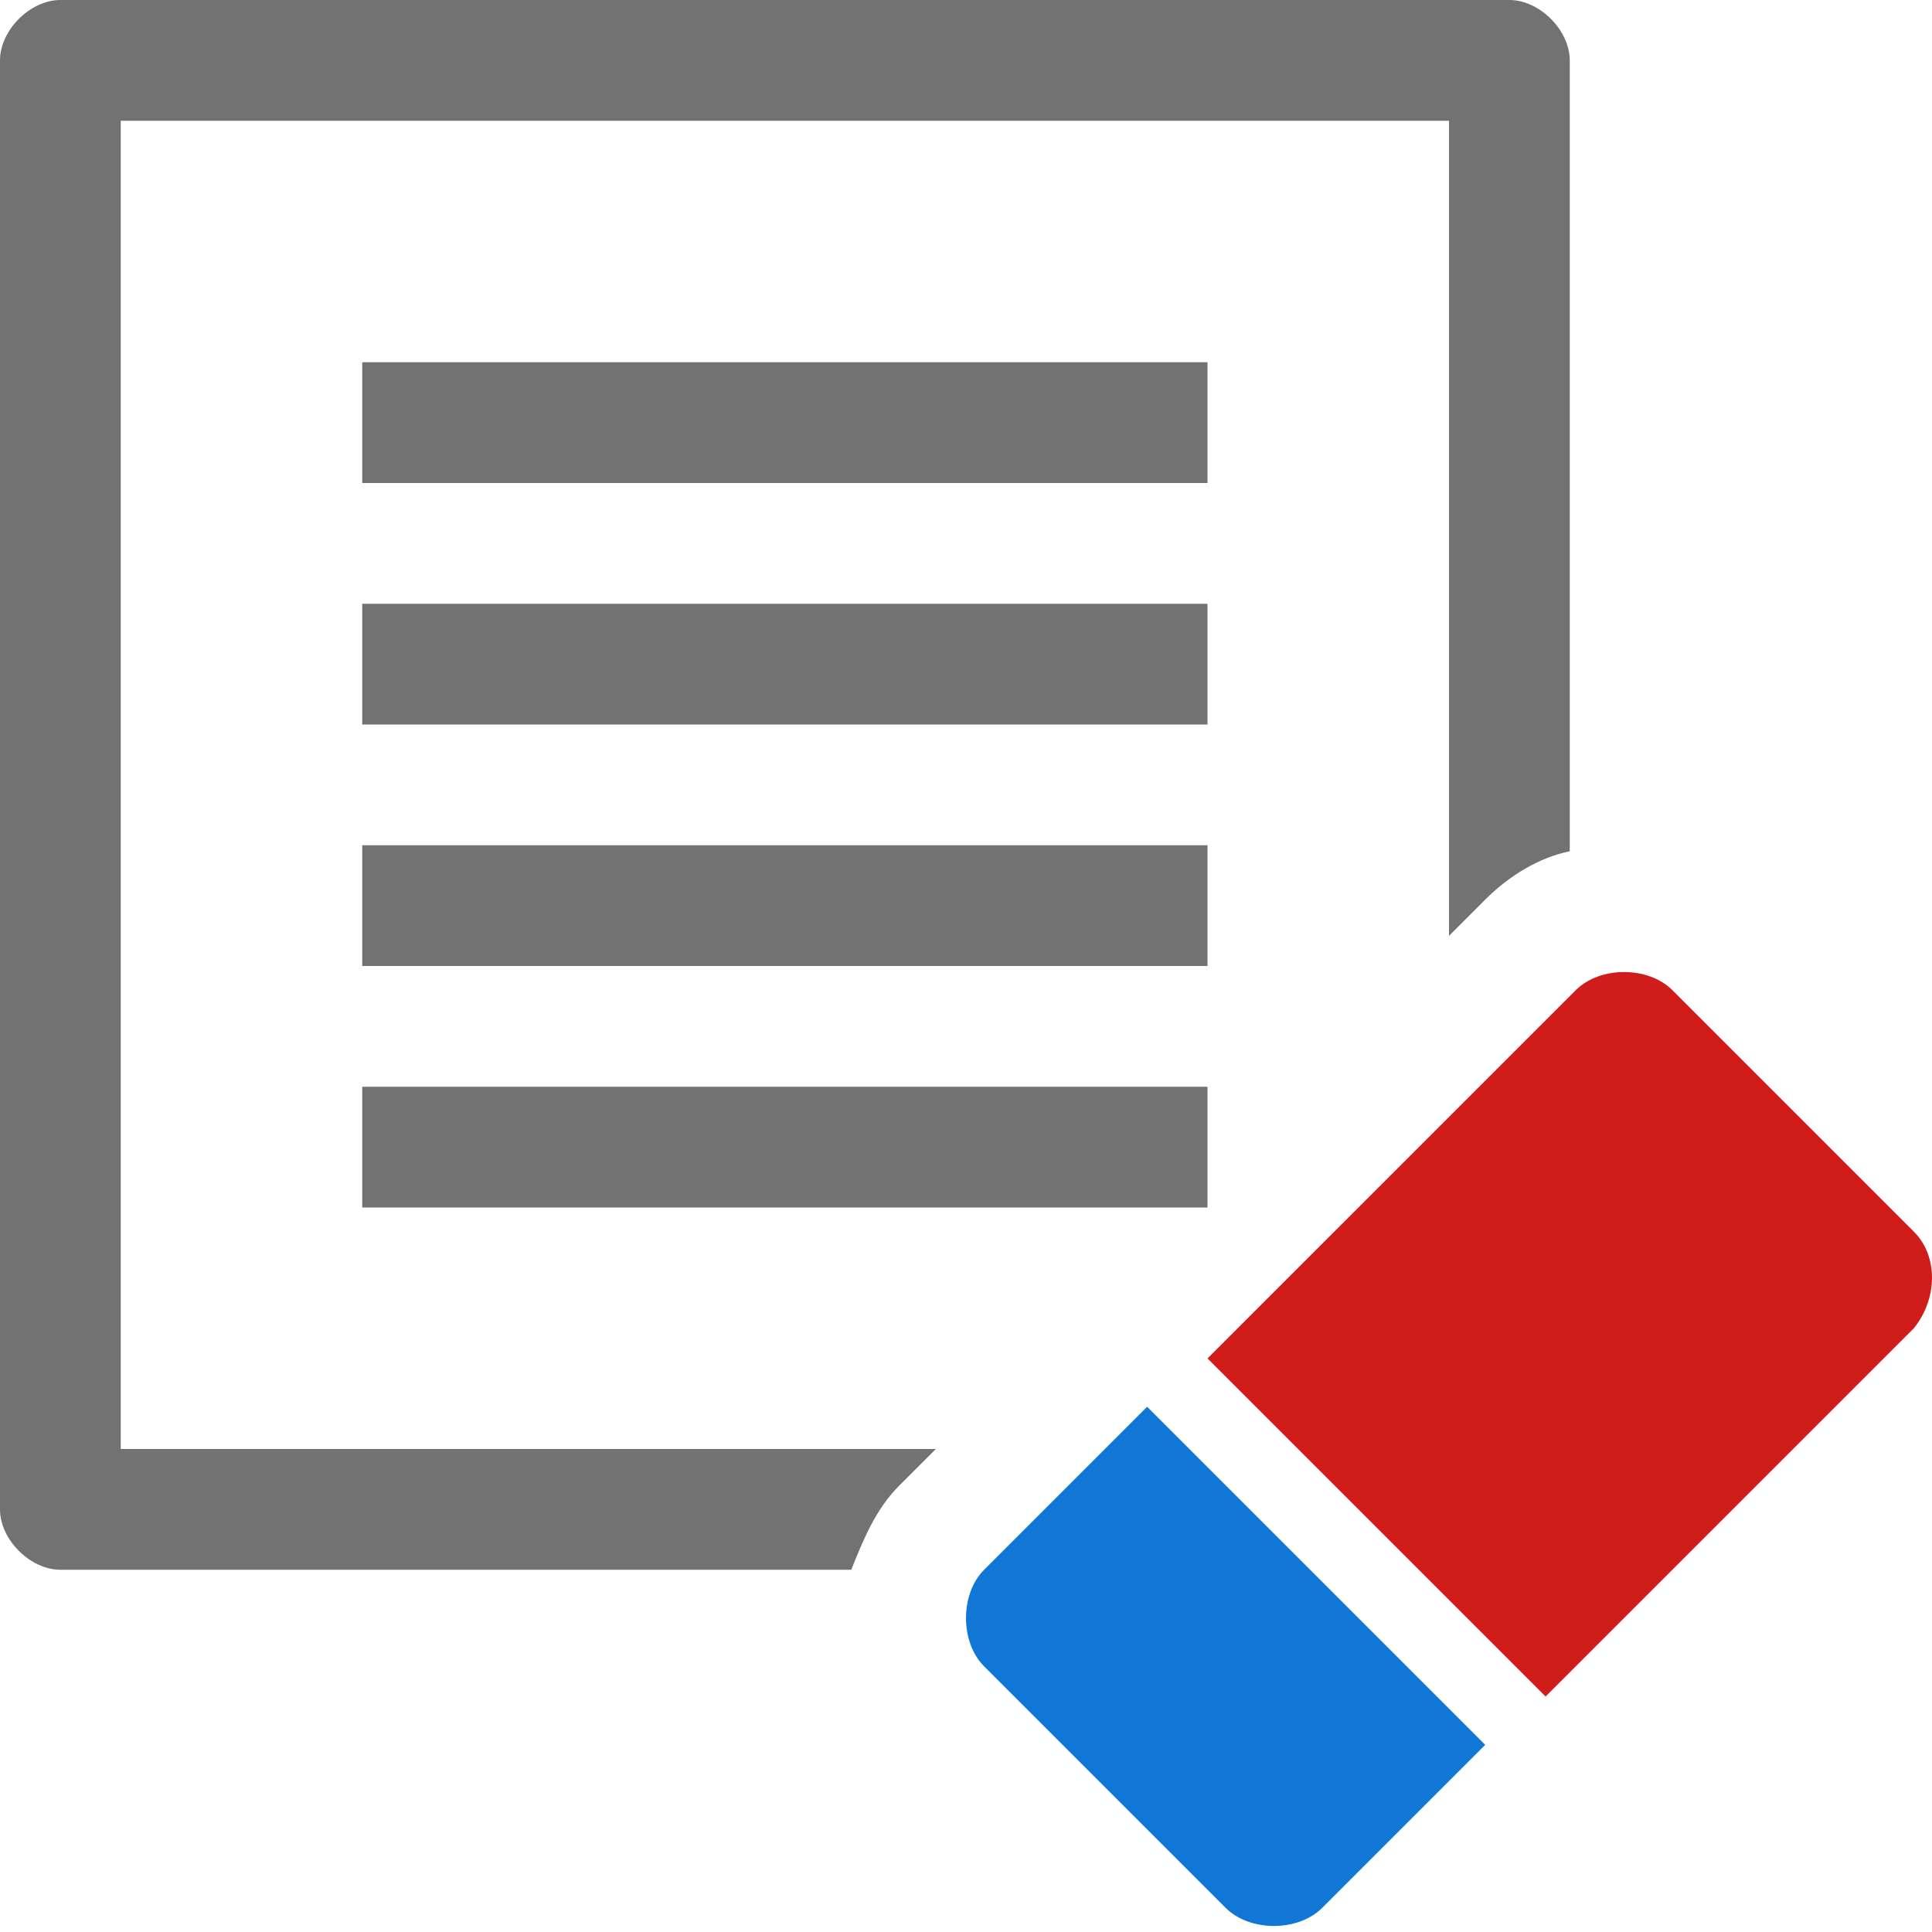 <?xml version="1.0" encoding="utf-8"?>
<!-- Generator: Adobe Illustrator 21.0.2, SVG Export Plug-In . SVG Version: 6.00 Build 0)  -->
<svg version="1.1" id="DraftView" xmlns="http://www.w3.org/2000/svg" xmlns:xlink="http://www.w3.org/1999/xlink" x="0px" y="0px"
	 viewBox="0 0 32 32" style="enable-background:new 0 0 32 32;" xml:space="preserve">
<style type="text/css">
	.Black{fill:#727272;}
	.Red{fill:#D11C1C;}
	.Blue{fill:#1177D7;}
</style>
<path class="Black" d="M6,6h14v2H6V6z M6,12h14v-2H6V12z M14.9,24.6l0.6-0.6H2V2h22v13.5l0.6-0.6c0.4-0.4,0.9-0.7,1.4-0.8V1
	c0-0.5-0.5-1-1-1H1C0.5,0,0,0.5,0,1v24c0,0.5,0.5,1,1,1h13.1C14.3,25.5,14.5,25,14.9,24.6z M6,16h14v-2H6V16z M6,20h14v-2H6V20z"/>
<path class="Blue" d="M19,23.3L16.3,26c-0.4,0.4-0.4,1.2,0,1.6l4,4c0.4,0.4,1.2,0.4,1.6,0l2.7-2.7L19,23.3z"/>
<path class="Red" d="M31.7,20.4l-4-4c-0.4-0.4-1.2-0.4-1.6,0l-6.1,6.1l5.6,5.6l6.1-6.1C32.1,21.5,32.1,20.8,31.7,20.4z"/>
</svg>
